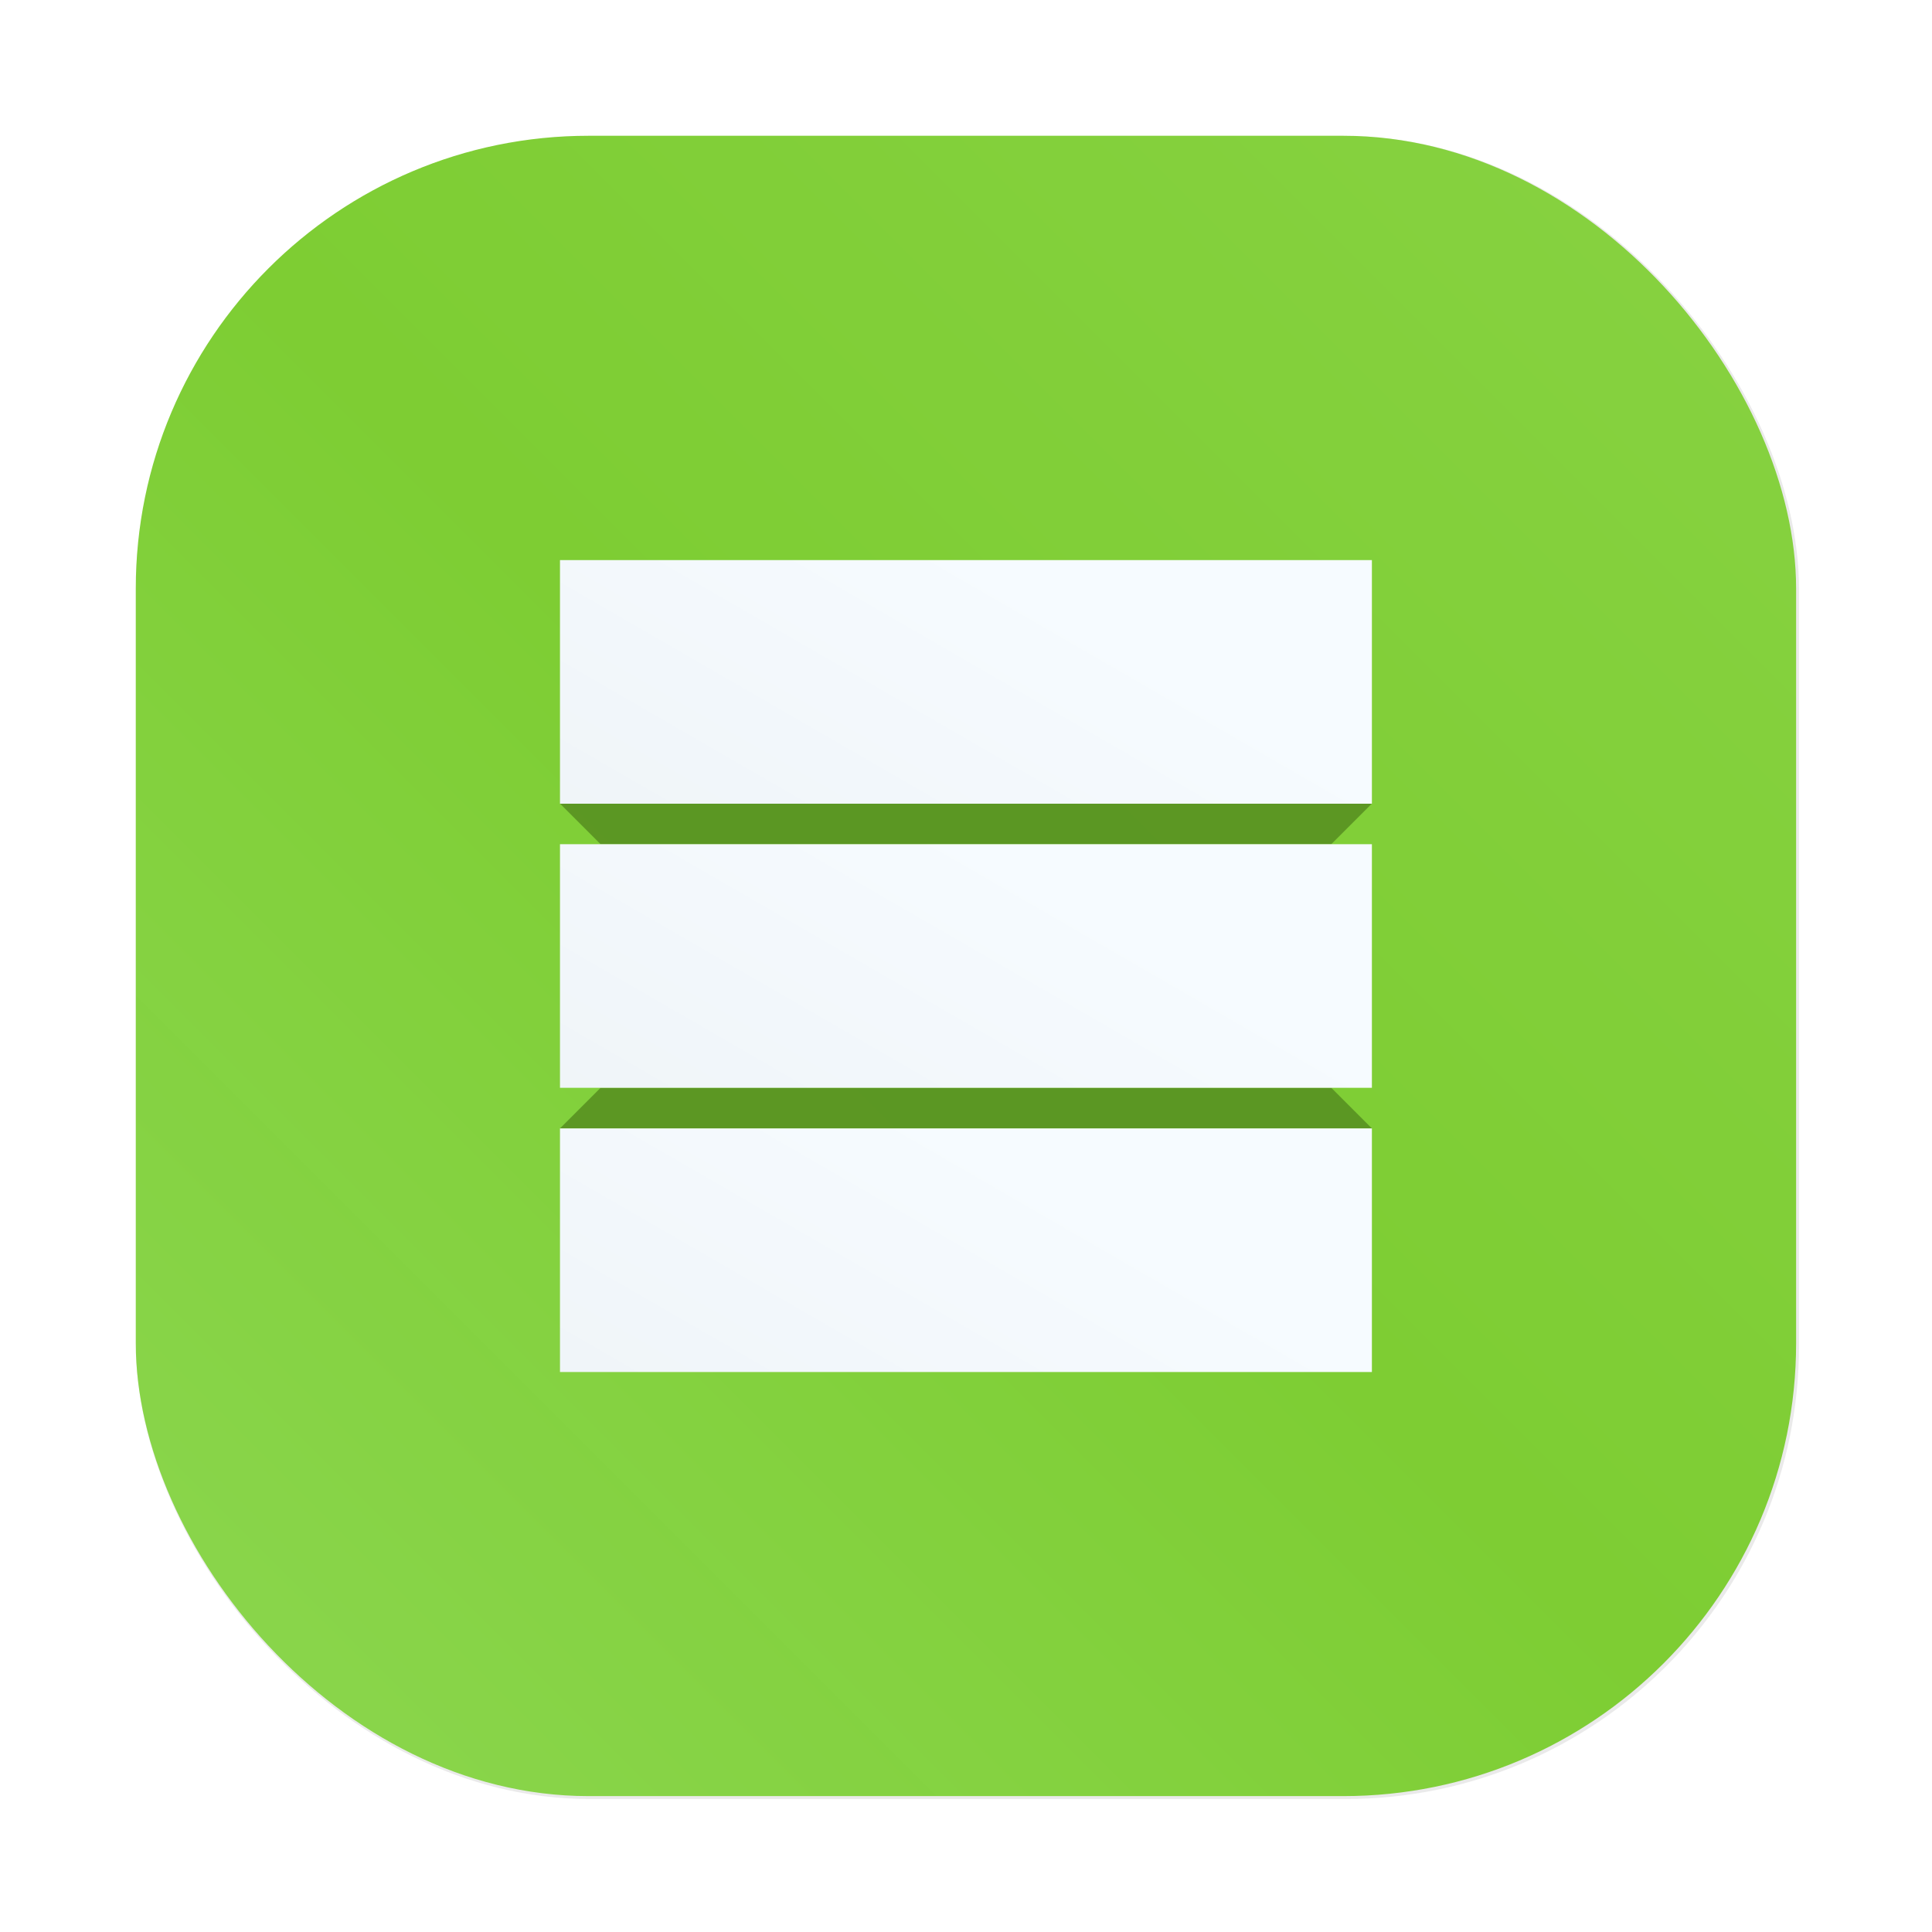 <?xml version="1.0" encoding="UTF-8"?>
<svg width="64" height="64" version="1.1" viewBox="0 0 16.933 16.933" xmlns="http://www.w3.org/2000/svg" xmlns:cc="http://creativecommons.org/ns#" xmlns:dc="http://purl.org/dc/elements/1.1/" xmlns:rdf="http://www.w3.org/1999/02/22-rdf-syntax-ns#" xmlns:xlink="http://www.w3.org/1999/xlink">
 <defs>
  <filter id="filter1057-2" x="-.027" y="-.027" width="1.054" height="1.054" color-interpolation-filters="sRGB">
   <feGaussianBlur stdDeviation="0.619"/>
  </filter>
  <linearGradient id="linearGradient1053-7" x1="-127" x2="-72" y1="60" y2="5" gradientTransform="matrix(.265 0 0 .265 40.491 12.446)" gradientUnits="userSpaceOnUse">
   <stop stop-color="#8cd750" offset="0"/>
   <stop stop-color="#7dcd32" stop-opacity=".996" offset=".496"/>
   <stop stop-color="#87d241" stop-opacity=".996" offset="1"/>
  </linearGradient>
  <linearGradient id="linearGradient1284" x1="17.483" x2="37.758" y1="4.716" y2="39.833" gradientTransform="matrix(-.177 -.001 .001 .176 18.403 17.194)" gradientUnits="userSpaceOnUse" xlink:href="#g"/>
  <linearGradient id="g">
   <stop stop-color="#f6fbff" offset="0"/>
   <stop stop-color="#eaeff2" offset="1"/>
  </linearGradient>
  <linearGradient id="linearGradient1286" x1="17.483" x2="37.758" y1="4.716" y2="39.833" gradientTransform="matrix(-.177 -.001 .001 .176 18.403 22.353)" gradientUnits="userSpaceOnUse" xlink:href="#g"/>
  <linearGradient id="linearGradient1288" x1="17.483" x2="37.758" y1="4.716" y2="39.833" gradientTransform="matrix(-.177 -.001 .001 .176 18.403 19.685)" gradientUnits="userSpaceOnUse" xlink:href="#g"/>
 </defs>
 <g transform="translate(-5.699 -12.581)">
  <rect transform="matrix(.265 0 0 .265 5.699 12.581)" x="4.5" y="4.5" width="55" height="55" ry="15" fill="#141414" filter="url(#filter1057-2)" opacity=".3" stroke-linecap="round" stroke-width="2.744"/>
  <rect x="6.889" y="13.771" width="14.552" height="14.552" ry="3.969" fill="url(#linearGradient1053-7)" stroke-linecap="round" stroke-width=".726"/>
  <path d="m17.367 19.98h-6.404l-0.356-0.356h7.116z" color="#000000" color-rendering="auto" dominant-baseline="auto" fill="#5c9724" fill-opacity=".996" image-rendering="auto" shape-rendering="auto" solid-color="#000000" stop-color="#000000" style="font-feature-settings:normal;font-variant-alternates:normal;font-variant-caps:normal;font-variant-east-asian:normal;font-variant-ligatures:normal;font-variant-numeric:normal;font-variant-position:normal;font-variation-settings:normal;inline-size:0;isolation:auto;mix-blend-mode:normal;shape-margin:0;shape-padding:0;text-decoration-color:#000000;text-decoration-line:none;text-decoration-style:solid;text-indent:0;text-orientation:mixed;text-transform:none;white-space:normal"/>
  <path d="m10.963 22.115h6.404l0.356 0.356h-7.116z" color="#000000" color-rendering="auto" dominant-baseline="auto" fill="#5c9724" fill-opacity=".996" image-rendering="auto" shape-rendering="auto" solid-color="#000000" stop-color="#000000" style="font-feature-settings:normal;font-variant-alternates:normal;font-variant-caps:normal;font-variant-east-asian:normal;font-variant-ligatures:normal;font-variant-numeric:normal;font-variant-position:normal;font-variation-settings:normal;inline-size:0;isolation:auto;mix-blend-mode:normal;shape-margin:0;shape-padding:0;text-decoration-color:#000000;text-decoration-line:none;text-decoration-style:solid;text-indent:0;text-orientation:mixed;text-transform:none;white-space:normal"/>
  <g stroke-width=".178">
   <path d="m10.607 17.49h7.116v2.135h-7.116z" fill="url(#linearGradient1284)"/>
   <path d="m10.607 22.471h7.116v2.135h-7.116z" fill="url(#linearGradient1286)"/>
   <path d="m10.607 19.98h7.116v2.135h-7.116z" fill="url(#linearGradient1288)"/>
  </g>
 </g>
</svg>
